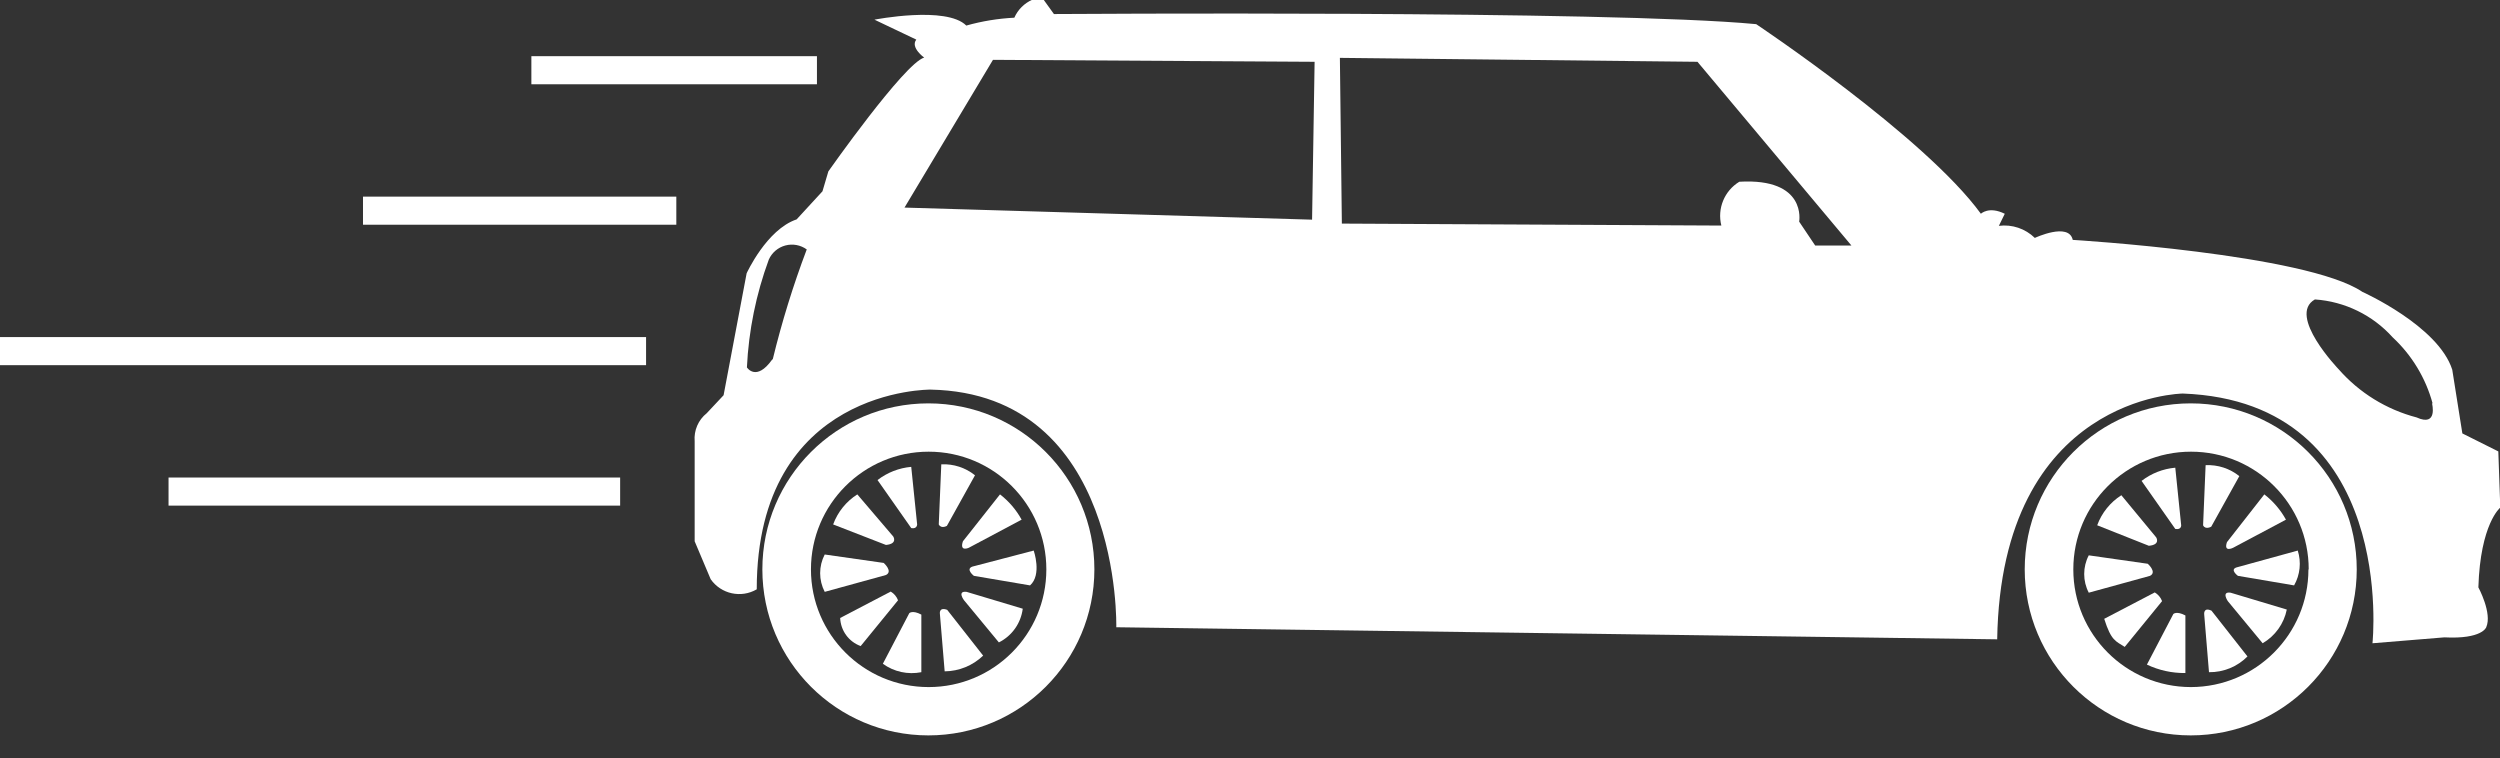 <?xml version="1.0" encoding="UTF-8"?>
<svg width="89px" height="27px" viewBox="0 0 89 27" version="1.1" xmlns="http://www.w3.org/2000/svg" xmlns:xlink="http://www.w3.org/1999/xlink">
    <rect x="0" y="0" width="89" height="27" fill="#333333" stroke="none"/>
    <!-- Generator: Sketch 46.2 (44496) - http://www.bohemiancoding.com/sketch -->
    <title>Group 2</title>
    <desc>Created with Sketch.</desc>
    <defs></defs>
    <g id="Page-1" stroke="none" stroke-width="1" fill="none" fill-rule="evenodd">
        <g id="Group-2" transform="translate(0, -1)">
            <g id="small-car-9e223644dc556c9c2252b005917ada342920abef970b0e022466c576ba5c39f9" transform="translate(57, 14) scale(-1, 1) translate(-57, -14) translate(24, 0)" fill-rule="nonzero" fill="#FFFFFF">
                <path d="M52.84,1 L52.48,1.5 C52.48,1.5 32.71,1.36 27.48,1.86 C27.48,1.86 21.48,5.86 19.48,8.61 C19.48,8.61 19.2,8.33 18.63,8.61 L18.84,9.04 C18.37,8.98 17.899,9.139 17.56,9.47 C17.56,9.47 16.35,8.9 16.21,9.54 C16.21,9.54 7.89,10.04 5.9,11.39 C5.9,11.39 3.2,12.6 2.7,14.16 L2.34,16.43 L1.06,17.07 L0.99,19.07 C0.99,19.07 1.7,19.64 1.77,21.91 C1.77,21.91 1.27,22.83 1.49,23.33 C1.49,23.33 1.63,23.76 2.98,23.69 L5.54,23.9 C5.54,23.9 4.62,15.3 12.29,15.01 C12.29,15.01 18.76,15.08 18.9,23.76 L50.26,23.33 C50.26,23.33 50.05,15.01 56.87,14.87 C56.87,14.87 63.06,14.8 63.06,21.98 C63.617,22.305 64.33,22.148 64.7,21.62 L65.27,20.27 L65.27,16.71 C65.303,16.326 65.142,15.95 64.84,15.71 L64.24,15.07 L63.42,10.73 C63.42,10.73 62.71,9.17 61.64,8.81 L60.72,7.81 L60.51,7.1 C60.51,7.1 57.81,3.26 57.1,3.05 C57.1,3.05 57.6,2.69 57.38,2.41 L58.87,1.7 C58.87,1.7 56.31,1.2 55.6,1.91 C55.042,1.753 54.469,1.659 53.89,1.63 C53.764,1.344 53.536,1.116 53.25,0.99 L52.84,1 Z M57.8,8.39 L43.29,8.82 L43.2,3.2 L54.65,3.13 L57.8,8.39 Z M62.49,13.79 C62.167,12.463 61.763,11.157 61.28,9.88 C61.499,9.721 61.779,9.669 62.041,9.739 C62.303,9.809 62.519,9.993 62.63,10.24 C63.084,11.473 63.348,12.768 63.41,14.08 C63.41,14.08 63.08,14.6 62.51,13.8 L62.49,13.79 Z M24.09,9.74 L29.57,3.2 L42.3,3.06 L42.23,8.96 L28.72,9.03 C28.872,8.426 28.612,7.793 28.08,7.47 C25.66,7.33 25.95,8.89 25.95,8.89 L25.38,9.74 L24.09,9.74 Z M3.4,15.36 C3.645,14.46 4.137,13.645 4.82,13.01 C5.533,12.217 6.526,11.733 7.59,11.66 C8.59,12.23 6.74,14.15 6.74,14.15 C6.008,14.984 5.043,15.579 3.97,15.86 C3.2,16.21 3.42,15.36 3.42,15.36 L3.4,15.36 Z" id="Shape"></path>
                <path d="M51.04,21.27 C51.04,24.534 53.686,27.18 56.95,27.18 C60.214,27.18 62.86,24.534 62.86,21.27 C62.86,18.006 60.214,15.36 56.95,15.36 C53.686,15.36 51.04,18.006 51.04,21.27 Z M52.75,21.27 C52.75,18.956 54.626,17.08 56.94,17.08 C59.254,17.08 61.13,18.956 61.13,21.27 C61.13,23.584 59.254,25.46 56.94,25.46 C54.626,25.46 52.75,23.584 52.75,21.27 Z" id="Shape"></path>
                <path d="M60.34,19.67 C60.179,19.229 59.876,18.853 59.48,18.6 L58.2,20.1 C58.2,20.1 58.03,20.36 58.46,20.4 L60.34,19.67 Z" id="Shape"></path>
                <path d="M58.76,18.09 C58.413,17.822 57.997,17.659 57.56,17.62 L57.35,19.67 C57.35,19.67 57.35,19.84 57.56,19.8" id="Shape"></path>
                <path d="M56.58,19.67 L56.49,17.53 C56.056,17.509 55.629,17.648 55.29,17.92 L56.29,19.72 C56.29,19.72 56.49,19.84 56.58,19.67 Z" id="Shape"></path>
                <path d="M55.72,20.27 L54.4,18.6 C54.084,18.844 53.822,19.15 53.63,19.5 L55.51,20.5 C55.51,20.5 55.85,20.66 55.72,20.27 Z" id="Shape"></path>
                <path d="M55.38,21.17 L53.2,20.6 C53.2,20.6 52.9,21.46 53.33,21.84 L55.33,21.5 C55.33,21.5 55.64,21.26 55.38,21.17 Z" id="Shape"></path>
                <path d="M55.59,22.07 L53.59,22.67 C53.655,23.187 53.974,23.637 54.44,23.87 L55.68,22.37 C55.68,22.37 55.94,22.03 55.59,22.07 Z" id="Shape"></path>
                <path d="M56.28,22.71 L55,24.34 C55.368,24.695 55.859,24.895 56.37,24.9 L56.54,22.85 C56.54,22.85 56.58,22.6 56.28,22.71 Z" id="Shape"></path>
                <path d="M57.2,22.88 L57.2,24.93 C57.679,25.025 58.175,24.917 58.57,24.63 L57.63,22.83 C57.63,22.83 57.52,22.71 57.2,22.88 Z" id="Shape"></path>
                <path d="M58.03,22.37 L59.36,24 C59.784,23.846 60.072,23.451 60.09,23 L58.29,22.06 C58.171,22.131 58.079,22.24 58.03,22.37 Z" id="Shape"></path>
                <path d="M58.46,21.47 L60.64,22.07 C60.857,21.653 60.857,21.157 60.64,20.74 L58.54,21.04 C58.54,21.04 58.2,21.34 58.46,21.47 Z" id="Shape"></path>
                <path d="M6.1,21.27 C6.1,24.534 8.746,27.18 12.01,27.18 C15.274,27.18 17.92,24.534 17.92,21.27 C17.92,18.006 15.274,15.36 12.01,15.36 C8.746,15.36 6.1,18.006 6.1,21.27 Z M7.81,21.27 C7.81,18.956 9.686,17.08 12,17.08 C14.314,17.08 16.19,18.956 16.19,21.27 C16.19,23.584 14.314,25.46 12,25.46 C9.69,25.454 7.82,23.58 7.82,21.27 L7.81,21.27 Z" id="Shape"></path>
                <path d="M15.34,19.7 C15.179,19.259 14.876,18.883 14.48,18.63 L13.24,20.13 C13.24,20.13 13.07,20.39 13.5,20.43 L15.34,19.7 Z" id="Shape"></path>
                <path d="M12.56,19.83 L13.76,18.12 C13.413,17.852 12.997,17.689 12.56,17.65 L12.35,19.7 C12.35,19.7 12.34,19.87 12.56,19.83 Z" id="Shape"></path>
                <path d="M11.57,19.7 L11.48,17.56 C11.046,17.539 10.619,17.678 10.28,17.95 L11.28,19.75 C11.28,19.75 11.49,19.87 11.57,19.7 Z" id="Shape"></path>
                <path d="M10.72,20.3 L9.39,18.6 C9.075,18.844 8.812,19.151 8.62,19.5 L10.5,20.5 C10.5,20.5 10.85,20.68 10.72,20.3 Z" id="Shape"></path>
                <path d="M10.38,21.2 L8.2,20.6 C8.069,21.013 8.116,21.463 8.33,21.84 L10.33,21.5 C10.33,21.5 10.63,21.28 10.38,21.2 Z" id="Shape"></path>
                <path d="M10.59,22.1 L8.59,22.7 C8.692,23.205 9.005,23.641 9.45,23.9 L10.69,22.4 C10.69,22.4 10.93,22.05 10.59,22.1 Z" id="Shape"></path>
                <path d="M11.27,22.74 L9.99,24.37 C10.352,24.735 10.846,24.937 11.36,24.93 L11.53,22.88 C11.53,22.88 11.57,22.6 11.27,22.74 Z" id="Shape"></path>
                <path d="M12.2,22.91 L12.2,24.96 C12.674,24.966 13.142,24.863 13.57,24.66 L12.63,22.86 C12.63,22.86 12.52,22.74 12.2,22.91 Z" id="Shape"></path>
                <path d="M13.03,22.4 L14.36,24.03 C14.68,23.82 14.84,23.82 15.09,23.03 L13.29,22.09 C13.171,22.161 13.079,22.27 13.03,22.4 Z" id="Shape"></path>
                <path d="M13.46,21.5 L15.64,22.1 C15.857,21.683 15.857,21.187 15.64,20.77 L13.54,21.07 C13.54,21.07 13.2,21.37 13.46,21.5 Z" id="Shape"></path>
            </g>
            <g id="Group" transform="translate(0, 3)" stroke="#FFFFFF" stroke-linecap="square">
                <path d="M28.583,0.5 L19.417,0.5" id="Line"></path>
                <path d="M23.577,5.5 L13.423,5.5" id="Line-2"></path>
                <path d="M21.577,15.5 L6.5,15.5" id="Line-2"></path>
                <path d="M22.5,10.5 L0.5,10.5" id="Line-3"></path>
            </g>
        </g>
    </g>
</svg>